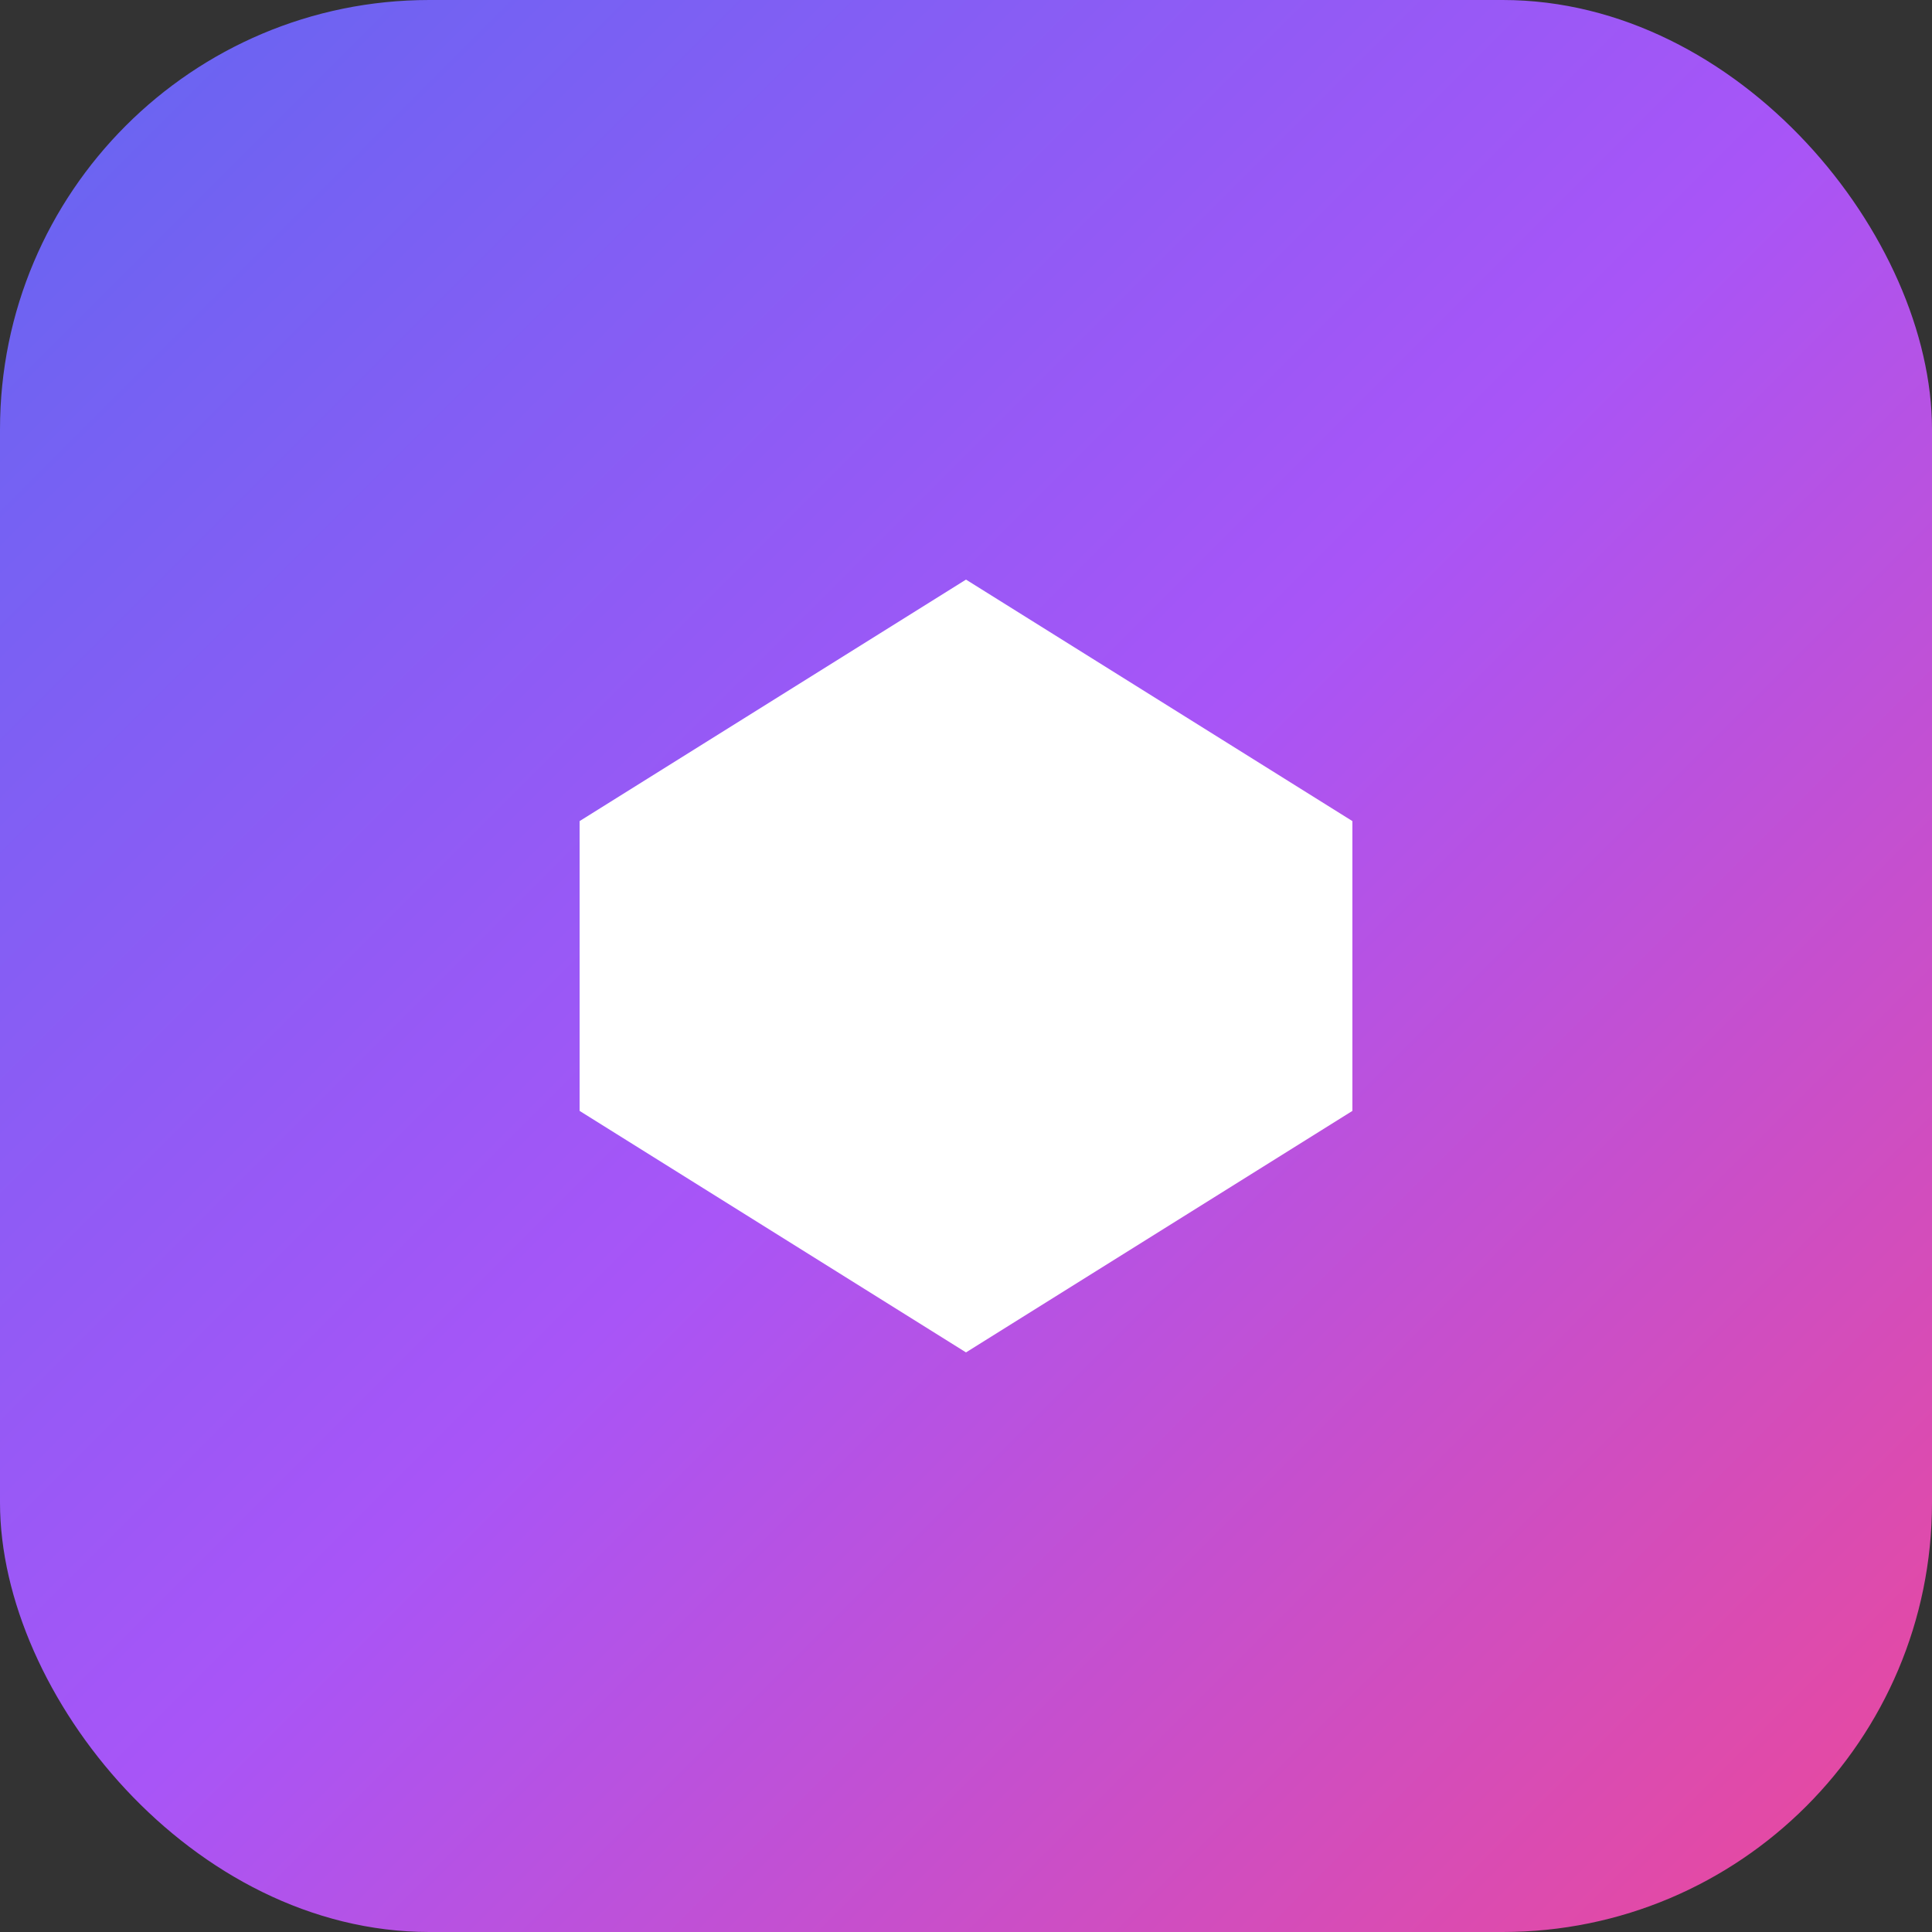 <svg width="180" height="180" viewBox="0 0 180 180" fill="none" xmlns="http://www.w3.org/2000/svg">
  <rect x="0" y="0" width="180" height="180" fill="#333333" stroke="none"/>
  <rect width="180" height="180" rx="40" fill="url(#gradient)"/>
  <path d="M90 54L126 76.5V103.5L90 126L54 103.5V76.5L90 54Z" fill="white"/>
  <defs>
    <linearGradient id="gradient" x1="0" y1="0" x2="180" y2="180" gradientUnits="userSpaceOnUse">
      <stop stop-color="#6366f1"/>
      <stop offset="0.5" stop-color="#a855f7"/>
      <stop offset="1" stop-color="#ec4899"/>
    </linearGradient>
  </defs>
</svg>
